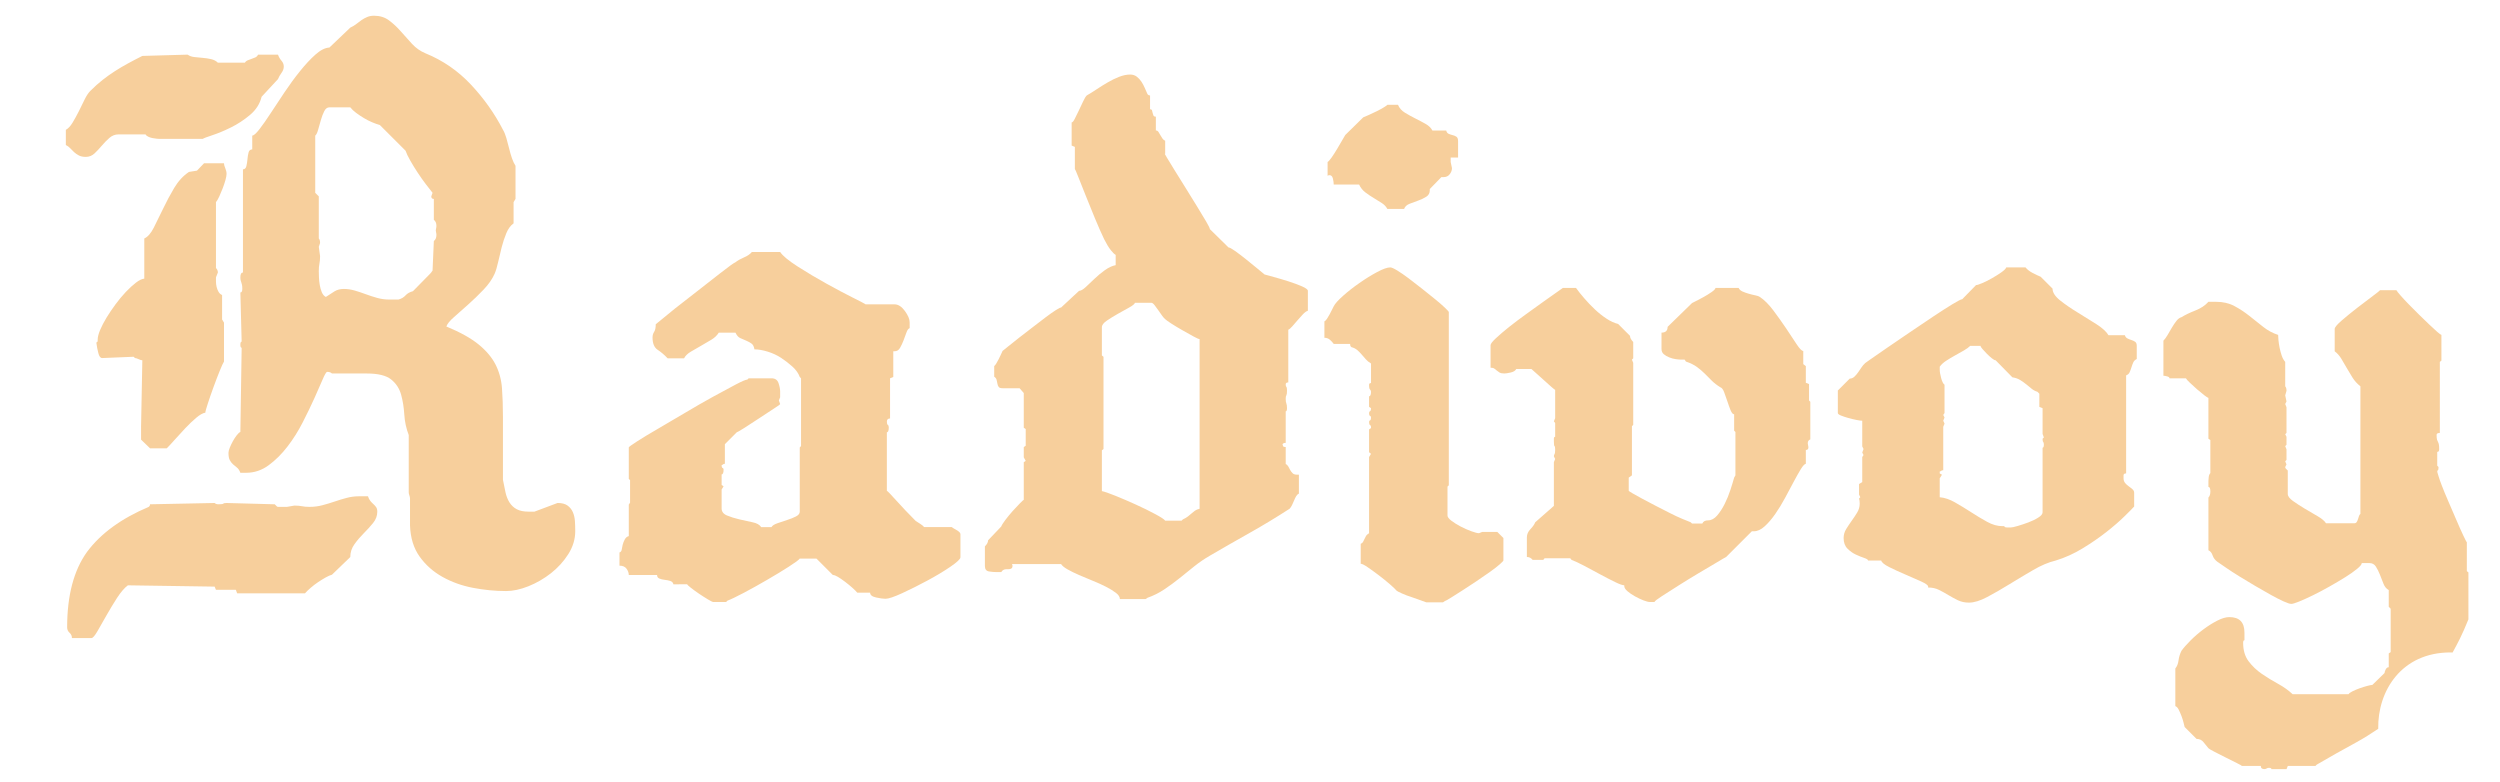 <?xml version="1.0" encoding="utf-8"?>
<!-- Generator: Adobe Illustrator 15.0.0, SVG Export Plug-In . SVG Version: 6.00 Build 0)  -->
<!DOCTYPE svg PUBLIC "-//W3C//DTD SVG 1.1//EN" "http://www.w3.org/Graphics/SVG/1.1/DTD/svg11.dtd">
<svg version="1.1" id="Layer_1" xmlns="http://www.w3.org/2000/svg" xmlns:xlink="http://www.w3.org/1999/xlink" x="0px" y="0px"
	 width="187px" height="58.5px" viewBox="0 0 187 58.5" enable-background="new 0 0 187 58.5" xml:space="preserve">
<g>
	<path fill="#F7CF9C" d="M4.924,9.712C5.1,9.616,5.27,9.437,5.43,9.172s0.316-0.549,0.469-0.853C6.051,8.015,6.196,7.722,6.331,7.44
		c0.137-0.279,0.277-0.492,0.422-0.637c0.32-0.32,0.629-0.597,0.926-0.829c0.295-0.232,0.6-0.448,0.912-0.649
		s0.637-0.393,0.975-0.577c0.336-0.184,0.697-0.372,1.082-0.565l3.389-0.096c0.129,0.096,0.293,0.156,0.494,0.18
		c0.199,0.025,0.408,0.045,0.625,0.061c0.217,0.017,0.428,0.049,0.637,0.096c0.207,0.049,0.377,0.137,0.504,0.266h2.02
		c0.049-0.08,0.121-0.141,0.217-0.181s0.193-0.075,0.289-0.108c0.096-0.031,0.188-0.068,0.277-0.107
		c0.088-0.041,0.154-0.109,0.203-0.205h1.49c0.064,0.177,0.152,0.328,0.266,0.457c0.111,0.129,0.168,0.272,0.168,0.434
		c0,0.16-0.057,0.316-0.168,0.469c-0.113,0.152-0.201,0.308-0.266,0.469l-1.225,1.321c-0.129,0.528-0.418,0.981-0.867,1.358
		s-0.926,0.689-1.43,0.938c-0.506,0.249-0.967,0.441-1.383,0.577s-0.656,0.229-0.721,0.276H11.92c-0.031,0-0.096-0.004-0.191-0.012
		c-0.098-0.008-0.205-0.023-0.324-0.048c-0.121-0.024-0.23-0.06-0.326-0.108s-0.16-0.104-0.191-0.168h-2.02
		c-0.256,0-0.484,0.088-0.686,0.264c-0.199,0.177-0.389,0.369-0.564,0.577s-0.357,0.401-0.541,0.577
		c-0.186,0.176-0.404,0.265-0.66,0.265c-0.209,0-0.383-0.036-0.518-0.108c-0.137-0.072-0.258-0.156-0.361-0.252
		c-0.104-0.097-0.201-0.193-0.289-0.289s-0.195-0.176-0.324-0.24V9.712z M5.022,46.929c0-2.389,0.496-4.271,1.49-5.65
		c1.025-1.378,2.563-2.5,4.615-3.365l0.047-0.049c0.033-0.031,0.049-0.079,0.049-0.144l4.832-0.097
		c0.064,0.064,0.16,0.097,0.289,0.097c0.209,0,0.328-0.017,0.361-0.048c0.031-0.032,0.111-0.049,0.24-0.049l3.605,0.097l0.145,0.144
		c0.031,0.033,0.064,0.049,0.096,0.049h0.674l0.553-0.096c0.225,0,0.412,0.016,0.564,0.047c0.152,0.033,0.34,0.049,0.566,0.049
		c0.336,0,0.656-0.04,0.961-0.121c0.305-0.079,0.609-0.172,0.914-0.275c0.303-0.104,0.609-0.197,0.912-0.277
		c0.305-0.08,0.609-0.119,0.914-0.119h0.674c0.047,0.144,0.107,0.26,0.18,0.349c0.072,0.087,0.148,0.168,0.229,0.239
		c0.08,0.072,0.148,0.148,0.205,0.229c0.055,0.081,0.084,0.193,0.084,0.337c0,0.305-0.105,0.586-0.313,0.842
		c-0.209,0.257-0.441,0.513-0.697,0.769c-0.258,0.258-0.49,0.529-0.697,0.818c-0.209,0.288-0.313,0.609-0.313,0.961l-1.371,1.322
		c-0.129,0.033-0.285,0.101-0.469,0.205c-0.184,0.104-0.373,0.22-0.564,0.348c-0.193,0.129-0.377,0.27-0.553,0.422
		c-0.178,0.152-0.322,0.291-0.434,0.42h-5.072l-0.096-0.264h-1.49l-0.098-0.24l-6.49-0.097c-0.256,0.192-0.525,0.505-0.807,0.937
		c-0.279,0.434-0.543,0.87-0.793,1.311c-0.248,0.441-0.473,0.834-0.672,1.179c-0.201,0.345-0.35,0.517-0.445,0.517H5.381
		c0-0.16-0.061-0.293-0.18-0.396C5.081,47.22,5.022,47.089,5.022,46.929z M10.551,31.95l0.096-5c-0.064,0-0.156-0.027-0.277-0.084
		c-0.119-0.057-0.213-0.084-0.275-0.084l-0.098-0.097l-2.355,0.097c-0.129,0-0.225-0.125-0.287-0.373
		c-0.064-0.248-0.113-0.501-0.145-0.758V25.7c0-0.096,0.031-0.145,0.096-0.145v-0.145c0-0.191,0.061-0.432,0.18-0.721
		c0.121-0.289,0.281-0.597,0.48-0.926c0.201-0.328,0.426-0.661,0.674-0.998c0.248-0.336,0.504-0.645,0.77-0.926
		c0.264-0.279,0.518-0.512,0.758-0.696s0.447-0.284,0.625-0.301v-3.005c0.256-0.112,0.492-0.381,0.709-0.806
		s0.447-0.897,0.697-1.418c0.248-0.521,0.523-1.038,0.828-1.552c0.305-0.512,0.674-0.913,1.107-1.201l0.6-0.096l0.529-0.553h1.49
		c0,0.096,0.033,0.22,0.098,0.371c0.063,0.153,0.096,0.293,0.096,0.422c0,0.111-0.029,0.268-0.084,0.469
		c-0.057,0.2-0.125,0.404-0.205,0.612s-0.164,0.409-0.252,0.602s-0.174,0.337-0.252,0.433v4.929
		c0.096,0.096,0.143,0.208,0.143,0.336l-0.143,0.36c0,0.08,0,0.186,0,0.313c0,0.129,0.016,0.262,0.047,0.397s0.08,0.261,0.145,0.372
		c0.064,0.113,0.152,0.193,0.266,0.24v1.828l0.143,0.24v2.908c-0.064,0.097-0.172,0.334-0.324,0.71s-0.309,0.785-0.469,1.226
		c-0.16,0.441-0.301,0.846-0.42,1.215c-0.121,0.368-0.182,0.592-0.182,0.673c-0.191,0.032-0.42,0.16-0.684,0.385
		c-0.266,0.224-0.533,0.48-0.807,0.769c-0.271,0.289-0.537,0.577-0.793,0.865c-0.256,0.289-0.457,0.506-0.602,0.649h-1.25
		l-0.672-0.649V31.95z M30.577,32.552c-0.191-0.496-0.305-1.014-0.336-1.551c-0.033-0.537-0.113-1.033-0.24-1.49
		c-0.129-0.457-0.377-0.833-0.746-1.13c-0.369-0.296-0.979-0.444-1.826-0.444h-2.598c-0.08-0.08-0.201-0.121-0.359-0.121
		c-0.064,0-0.178,0.189-0.338,0.565s-0.363,0.841-0.613,1.395c-0.248,0.553-0.541,1.158-0.877,1.814
		c-0.336,0.657-0.717,1.263-1.143,1.815c-0.424,0.553-0.893,1.018-1.406,1.395c-0.512,0.377-1.074,0.564-1.682,0.564h-0.434
		c-0.064-0.176-0.148-0.304-0.252-0.385c-0.105-0.08-0.205-0.164-0.301-0.252s-0.176-0.192-0.24-0.313s-0.096-0.301-0.096-0.541
		c0-0.096,0.031-0.225,0.096-0.385s0.141-0.32,0.229-0.48s0.184-0.309,0.289-0.445c0.104-0.136,0.195-0.22,0.275-0.252l0.096-6.299
		c-0.064,0-0.096-0.072-0.096-0.217c0-0.16,0.031-0.24,0.096-0.24l-0.096-3.678c0.096,0,0.145-0.088,0.145-0.265
		c0-0.128-0.008-0.229-0.023-0.301c-0.018-0.072-0.033-0.132-0.049-0.181c-0.016-0.047-0.033-0.1-0.049-0.156
		c-0.016-0.056-0.023-0.132-0.023-0.229c0-0.24,0.064-0.36,0.193-0.36v-7.718c0.127,0,0.211-0.075,0.252-0.228
		c0.039-0.152,0.068-0.325,0.084-0.517c0.016-0.192,0.043-0.365,0.084-0.518c0.039-0.152,0.133-0.229,0.275-0.229v-1.033
		c0.113,0,0.293-0.16,0.541-0.48c0.25-0.32,0.529-0.722,0.842-1.202c0.313-0.481,0.658-1.001,1.035-1.563
		c0.375-0.561,0.76-1.086,1.154-1.574c0.391-0.488,0.775-0.902,1.152-1.238s0.725-0.513,1.047-0.528l1.563-1.491
		c0.176-0.08,0.328-0.172,0.457-0.276c0.127-0.104,0.256-0.2,0.385-0.288c0.127-0.088,0.268-0.164,0.42-0.229
		s0.324-0.096,0.518-0.096c0.432,0,0.805,0.115,1.117,0.348s0.605,0.506,0.877,0.817c0.273,0.313,0.553,0.625,0.842,0.938
		c0.289,0.313,0.625,0.549,1.01,0.709c1.299,0.529,2.432,1.31,3.402,2.344c0.969,1.034,1.768,2.16,2.393,3.377
		c0.096,0.161,0.18,0.365,0.252,0.614c0.072,0.248,0.141,0.505,0.205,0.769c0.063,0.266,0.135,0.514,0.215,0.746
		s0.17,0.42,0.266,0.564v2.477l-0.145,0.24v1.587c-0.225,0.16-0.404,0.405-0.541,0.733s-0.252,0.682-0.35,1.057
		c-0.096,0.377-0.184,0.746-0.264,1.107c-0.08,0.359-0.168,0.652-0.264,0.877c-0.178,0.4-0.455,0.797-0.83,1.189
		c-0.377,0.394-0.758,0.762-1.143,1.105c-0.385,0.346-0.736,0.658-1.057,0.938c-0.322,0.28-0.514,0.517-0.578,0.71
		c1.043,0.432,1.848,0.881,2.416,1.346s0.99,0.965,1.264,1.502c0.271,0.537,0.432,1.127,0.48,1.768
		c0.047,0.641,0.072,1.354,0.072,2.14v4.712c0.063,0.336,0.127,0.649,0.191,0.938c0.064,0.289,0.164,0.541,0.301,0.758
		c0.137,0.216,0.316,0.385,0.541,0.504c0.225,0.121,0.52,0.181,0.889,0.181h0.434l1.73-0.649c0.32,0,0.568,0.064,0.746,0.193
		c0.176,0.128,0.309,0.292,0.396,0.492c0.088,0.201,0.139,0.426,0.156,0.674c0.016,0.248,0.023,0.5,0.023,0.757
		c0,0.593-0.172,1.162-0.516,1.707c-0.346,0.544-0.779,1.021-1.299,1.431c-0.521,0.408-1.082,0.732-1.684,0.974
		c-0.6,0.239-1.158,0.36-1.67,0.36c-0.818,0-1.645-0.08-2.477-0.24c-0.834-0.16-1.596-0.434-2.283-0.818
		c-0.689-0.385-1.26-0.889-1.707-1.514c-0.449-0.625-0.689-1.402-0.723-2.332v-2.02c0-0.064-0.016-0.141-0.047-0.229
		c-0.033-0.088-0.049-0.164-0.049-0.229V32.552z M25.719,21.613c0.273,0,0.545,0.04,0.818,0.12s0.549,0.172,0.83,0.276
		c0.279,0.104,0.564,0.196,0.854,0.276c0.287,0.08,0.584,0.121,0.889,0.121h0.697c0.225-0.064,0.4-0.169,0.529-0.313
		c0.129-0.144,0.313-0.248,0.553-0.313l1.275-1.298c0.063-0.064,0.104-0.112,0.119-0.145c0.016-0.031,0.039-0.064,0.072-0.096
		l0.096-2.213c0.129-0.096,0.193-0.248,0.193-0.456c0-0.063-0.01-0.128-0.025-0.192s-0.023-0.111-0.023-0.145
		c0-0.031,0.008-0.08,0.023-0.144s0.025-0.128,0.025-0.192c0-0.209-0.064-0.361-0.193-0.457v-1.563
		c-0.129,0-0.191-0.064-0.191-0.192l0.096-0.265c-0.129-0.16-0.297-0.377-0.506-0.648c-0.207-0.273-0.412-0.562-0.611-0.866
		c-0.201-0.305-0.385-0.604-0.553-0.901c-0.17-0.297-0.285-0.541-0.35-0.733l-1.924-1.923c-0.176-0.049-0.369-0.117-0.576-0.205
		c-0.209-0.088-0.414-0.191-0.613-0.313c-0.201-0.12-0.393-0.248-0.578-0.385c-0.184-0.135-0.332-0.276-0.443-0.42h-1.563
		c-0.162,0-0.289,0.096-0.385,0.289c-0.098,0.191-0.182,0.412-0.252,0.66C23.93,9.228,23.86,9.469,23.797,9.7
		c-0.064,0.232-0.137,0.381-0.217,0.445v4.279l0.266,0.265v3.149c0.063,0.064,0.096,0.177,0.096,0.336l-0.096,0.289l0.096,0.697
		c0,0.225-0.018,0.412-0.049,0.564c-0.033,0.152-0.047,0.341-0.047,0.564c0,0.113,0.002,0.266,0.012,0.457
		c0.008,0.192,0.027,0.385,0.061,0.577c0.031,0.192,0.084,0.373,0.154,0.541c0.072,0.169,0.172,0.285,0.301,0.349
		c0.24-0.16,0.457-0.301,0.65-0.42C25.215,21.673,25.448,21.613,25.719,21.613z"/>
	<path fill="#F7CF9C" d="M50.374,43.706c-0.031-0.127-0.111-0.211-0.24-0.252c-0.129-0.039-0.268-0.068-0.42-0.084
		s-0.285-0.048-0.396-0.096c-0.113-0.049-0.17-0.137-0.17-0.265h-2.115c0-0.16-0.057-0.316-0.168-0.469s-0.289-0.229-0.529-0.229
		v-0.985c0.098-0.032,0.152-0.104,0.168-0.217c0.018-0.111,0.041-0.232,0.072-0.361c0.033-0.127,0.084-0.26,0.156-0.396
		c0.072-0.136,0.174-0.22,0.301-0.252v-2.355l0.096-0.145v-1.684l-0.096-0.096v-2.355c0-0.032,0.205-0.181,0.613-0.445
		c0.408-0.264,0.926-0.577,1.551-0.938s1.307-0.762,2.043-1.202c0.738-0.44,1.436-0.841,2.092-1.202
		c0.658-0.36,1.223-0.665,1.695-0.913c0.473-0.249,0.766-0.373,0.877-0.373L56,28.297h1.705c0.273,0,0.449,0.12,0.529,0.36
		s0.121,0.449,0.121,0.625v0.434l-0.096,0.24l0.096,0.264c0,0.033-0.164,0.152-0.494,0.36c-0.328,0.208-0.689,0.444-1.08,0.71
		c-0.395,0.264-0.762,0.504-1.107,0.721c-0.344,0.217-0.533,0.324-0.564,0.324l-0.889,0.891v1.466c-0.064,0-0.113,0.017-0.145,0.048
		c-0.033,0.033-0.064,0.049-0.098,0.049c0,0.128,0.025,0.2,0.072,0.216c0.049,0.017,0.074,0.057,0.074,0.12
		c0,0.24-0.049,0.36-0.146,0.36v0.794l0.146,0.096l-0.146,0.24v1.419c0,0.24,0.137,0.417,0.41,0.528
		c0.271,0.113,0.58,0.209,0.926,0.289c0.344,0.08,0.672,0.152,0.984,0.217c0.313,0.063,0.525,0.184,0.637,0.36h0.77
		c0.064-0.112,0.213-0.208,0.445-0.288s0.473-0.16,0.721-0.241c0.25-0.079,0.469-0.168,0.662-0.265
		c0.191-0.096,0.289-0.217,0.289-0.36v-4.808l0.096-0.097v-5.072L59.823,28.2c-0.098-0.272-0.277-0.529-0.541-0.77
		c-0.266-0.24-0.549-0.46-0.854-0.661c-0.305-0.2-0.641-0.356-1.01-0.468c-0.369-0.113-0.697-0.169-0.986-0.169
		c-0.031-0.208-0.104-0.353-0.217-0.433c-0.111-0.08-0.244-0.152-0.396-0.217c-0.152-0.063-0.301-0.128-0.445-0.192
		c-0.143-0.063-0.264-0.2-0.359-0.408h-1.25c-0.129,0.208-0.313,0.384-0.553,0.528s-0.494,0.293-0.758,0.445
		s-0.521,0.301-0.77,0.445c-0.248,0.144-0.42,0.313-0.516,0.504h-1.227c-0.24-0.256-0.49-0.469-0.746-0.637
		s-0.385-0.477-0.385-0.926c0-0.16,0.041-0.301,0.121-0.421s0.119-0.308,0.119-0.565c0.979-0.816,1.9-1.554,2.766-2.211
		c0.721-0.561,1.398-1.09,2.031-1.587c0.633-0.496,1.021-0.777,1.166-0.841c0.16-0.129,0.373-0.248,0.637-0.361
		c0.264-0.111,0.461-0.248,0.59-0.408h2.115c0.191,0.289,0.633,0.652,1.322,1.094c0.688,0.44,1.402,0.865,2.139,1.273
		c0.738,0.409,1.402,0.762,1.996,1.059s0.904,0.461,0.938,0.492h2.164c0.271,0,0.529,0.165,0.77,0.493
		c0.24,0.329,0.359,0.613,0.359,0.854v0.433c-0.096,0.032-0.176,0.141-0.24,0.325s-0.137,0.38-0.217,0.589s-0.168,0.396-0.264,0.564
		s-0.232,0.252-0.408,0.252h-0.096V28.2l-0.242,0.097v3.005c-0.16,0-0.238,0.08-0.238,0.24c0,0.129,0.023,0.209,0.07,0.24
		c0.049,0.033,0.072,0.097,0.072,0.192c0,0.241-0.047,0.36-0.143,0.36v4.376c0.063,0.032,0.307,0.285,0.732,0.758
		c0.424,0.472,0.9,0.974,1.43,1.503c0.096,0.063,0.209,0.135,0.338,0.215c0.127,0.081,0.223,0.161,0.287,0.241h2.068
		c0.031,0.032,0.148,0.104,0.348,0.216c0.201,0.113,0.301,0.217,0.301,0.313v1.731c0,0.128-0.252,0.364-0.756,0.71
		c-0.506,0.344-1.08,0.688-1.721,1.033s-1.266,0.657-1.875,0.938c-0.609,0.279-1.025,0.421-1.25,0.421
		c-0.176,0-0.412-0.032-0.709-0.097s-0.445-0.185-0.445-0.36h-0.961c-0.08-0.097-0.201-0.216-0.361-0.36s-0.34-0.293-0.541-0.445
		c-0.199-0.152-0.381-0.276-0.541-0.373c-0.16-0.096-0.287-0.144-0.385-0.144l-1.225-1.227h-1.25
		c-0.064,0.097-0.342,0.301-0.83,0.614c-0.488,0.312-1.029,0.641-1.623,0.984c-0.592,0.346-1.17,0.666-1.73,0.963
		c-0.563,0.296-0.971,0.492-1.227,0.588l-0.096,0.097h-0.986c-0.031,0-0.156-0.064-0.373-0.192c-0.215-0.129-0.436-0.269-0.66-0.421
		c-0.225-0.153-0.43-0.3-0.613-0.444s-0.277-0.232-0.277-0.266H50.374z"/>
	<path fill="#F7CF9C" d="M75.69,42.192c0.031,0.032,0.047,0.08,0.047,0.145c0,0.16-0.104,0.24-0.313,0.24H75.28
		c-0.176,0-0.305,0.072-0.385,0.216h-0.336c-0.176,0-0.369-0.015-0.576-0.048c-0.209-0.031-0.313-0.168-0.313-0.408V40.87
		c0.16-0.16,0.24-0.313,0.24-0.457l0.984-1.033c0.033-0.097,0.133-0.256,0.301-0.481c0.168-0.224,0.354-0.448,0.553-0.673
		c0.201-0.225,0.385-0.421,0.553-0.589c0.17-0.168,0.262-0.253,0.277-0.253v-2.813l0.145-0.096l-0.145-0.265v-0.77l0.145-0.097
		v-1.25l-0.145-0.096v-2.597l-0.313-0.36h-1.273c-0.145,0-0.24-0.031-0.289-0.096s-0.08-0.145-0.096-0.241
		c-0.018-0.097-0.037-0.192-0.061-0.288s-0.084-0.176-0.18-0.24v-0.793c0.047-0.033,0.1-0.097,0.156-0.193
		c0.055-0.096,0.115-0.204,0.18-0.324c0.064-0.121,0.119-0.236,0.168-0.349s0.088-0.2,0.121-0.265
		c0.064-0.049,0.211-0.168,0.445-0.36c0.23-0.192,0.504-0.409,0.816-0.649s0.645-0.496,0.998-0.77
		c0.352-0.271,0.676-0.52,0.973-0.745c0.297-0.224,0.553-0.404,0.77-0.541c0.217-0.136,0.34-0.196,0.373-0.18l1.346-1.251
		c0.129,0,0.293-0.092,0.492-0.275c0.201-0.186,0.422-0.394,0.662-0.626c0.24-0.231,0.5-0.448,0.781-0.649
		c0.281-0.199,0.549-0.324,0.805-0.372v-0.769c-0.096-0.049-0.219-0.169-0.371-0.361s-0.316-0.465-0.494-0.817
		c-0.207-0.433-0.436-0.95-0.684-1.551c-0.25-0.601-0.482-1.174-0.699-1.72c-0.215-0.544-0.4-1.009-0.553-1.393
		c-0.152-0.385-0.236-0.578-0.252-0.578v-1.658l-0.24-0.097V9.159c0.064,0,0.141-0.088,0.229-0.264s0.189-0.381,0.301-0.613
		s0.221-0.461,0.324-0.686c0.105-0.225,0.195-0.376,0.277-0.457c0.223-0.127,0.469-0.279,0.732-0.456
		c0.266-0.177,0.541-0.349,0.83-0.517c0.287-0.168,0.576-0.309,0.865-0.422c0.289-0.111,0.561-0.168,0.816-0.168
		c0.193,0,0.357,0.053,0.494,0.156c0.135,0.105,0.252,0.229,0.348,0.373s0.18,0.301,0.252,0.469s0.141,0.324,0.205,0.469
		l0.049,0.049c0.031,0.031,0.08,0.047,0.143,0.047v1.034c0.082,0,0.129,0.028,0.146,0.084c0.016,0.058,0.031,0.12,0.047,0.192
		s0.037,0.137,0.061,0.192c0.023,0.057,0.084,0.085,0.18,0.085v1.033c0.08,0,0.145,0.036,0.193,0.108
		c0.047,0.072,0.096,0.152,0.143,0.24c0.049,0.089,0.102,0.173,0.156,0.253c0.057,0.08,0.125,0.137,0.205,0.168v0.985
		c-0.064-0.063-0.023,0.024,0.121,0.265c0.143,0.24,0.34,0.561,0.588,0.962c0.248,0.4,0.525,0.845,0.83,1.334
		s0.588,0.95,0.854,1.382c0.264,0.434,0.488,0.807,0.674,1.118c0.184,0.313,0.275,0.501,0.275,0.565l1.395,1.37
		c0.08,0,0.244,0.089,0.492,0.265c0.248,0.177,0.518,0.381,0.807,0.613c0.287,0.232,0.564,0.456,0.828,0.673
		c0.266,0.216,0.453,0.372,0.566,0.469c0.111,0.032,0.344,0.097,0.695,0.192c0.354,0.096,0.719,0.204,1.096,0.324
		c0.375,0.121,0.712,0.245,1.009,0.373c0.295,0.129,0.443,0.24,0.443,0.336v1.49c-0.111,0.033-0.236,0.121-0.371,0.266
		c-0.137,0.145-0.273,0.297-0.41,0.457s-0.264,0.309-0.385,0.444c-0.119,0.136-0.22,0.221-0.298,0.252v3.942
		c-0.129,0-0.193,0.049-0.193,0.145c0,0.097,0.016,0.16,0.049,0.193c0.031,0.031,0.047,0.119,0.047,0.264
		c0,0.112-0.004,0.192-0.012,0.24c-0.008,0.049-0.02,0.089-0.035,0.121c-0.018,0.031-0.029,0.063-0.037,0.096
		s-0.012,0.088-0.012,0.168c0,0.16,0.016,0.276,0.049,0.35c0.031,0.071,0.047,0.188,0.047,0.348s-0.031,0.24-0.096,0.24v2.356
		c-0.096,0-0.16,0.017-0.191,0.048l-0.049,0.049l0.049,0.168c0.031,0.031,0.096,0.048,0.191,0.048v1.274
		c0.08,0.032,0.145,0.092,0.193,0.18c0.047,0.089,0.096,0.178,0.142,0.266c0.049,0.088,0.109,0.168,0.182,0.239
		c0.07,0.072,0.18,0.108,0.324,0.108h0.145v1.418c-0.08,0.033-0.148,0.098-0.205,0.193s-0.107,0.203-0.156,0.324
		c-0.049,0.12-0.1,0.236-0.156,0.348c-0.057,0.113-0.117,0.201-0.179,0.266c-0.963,0.625-1.955,1.226-2.982,1.803
		c-1.025,0.577-2.02,1.146-2.98,1.707c-0.416,0.24-0.809,0.51-1.178,0.806s-0.738,0.593-1.105,0.889
		c-0.369,0.297-0.746,0.573-1.131,0.829c-0.385,0.258-0.801,0.466-1.25,0.625l-0.145,0.098h-1.922c0-0.161-0.102-0.317-0.301-0.469
		c-0.201-0.153-0.449-0.306-0.746-0.457c-0.297-0.152-0.625-0.301-0.986-0.445c-0.359-0.145-0.705-0.289-1.033-0.433
		s-0.613-0.284-0.854-0.421c-0.24-0.136-0.4-0.268-0.48-0.396H75.69z M83.43,37.083c0.496,0.201,1.01,0.422,1.539,0.662
		s1.01,0.477,1.441,0.709c0.434,0.232,0.682,0.396,0.746,0.492h1.227l0.096-0.096c0.145-0.064,0.268-0.137,0.373-0.217
		c0.104-0.08,0.195-0.156,0.277-0.229c0.078-0.072,0.162-0.139,0.252-0.203c0.088-0.064,0.203-0.112,0.348-0.145V25.364
		c-0.064,0-0.221-0.068-0.469-0.205s-0.521-0.288-0.816-0.457c-0.297-0.168-0.57-0.332-0.818-0.492s-0.404-0.273-0.469-0.337
		c-0.047-0.032-0.121-0.112-0.217-0.241c-0.096-0.127-0.191-0.264-0.287-0.408c-0.098-0.145-0.193-0.275-0.289-0.396
		c-0.096-0.12-0.176-0.18-0.24-0.18h-1.227c-0.031,0.096-0.18,0.215-0.445,0.36c-0.264,0.144-0.545,0.3-0.842,0.469
		c-0.295,0.168-0.568,0.336-0.816,0.505c-0.248,0.168-0.373,0.333-0.373,0.492v2.115l0.121,0.097v6.9l-0.121,0.097v3.053
		C82.596,36.767,82.934,36.884,83.43,37.083z"/>
	<path fill="#F7CF9C" d="M101.781,40.678c0.08-0.032,0.135-0.076,0.168-0.132c0.031-0.057,0.063-0.121,0.096-0.193
		c0.031-0.072,0.072-0.151,0.121-0.24c0.047-0.088,0.127-0.164,0.24-0.229v-5.697l0.145-0.24l-0.145-0.12v-1.708l0.145-0.096v-0.096
		c0-0.064-0.025-0.107-0.072-0.133c-0.049-0.023-0.072-0.1-0.072-0.229c0-0.063,0.023-0.104,0.072-0.119
		c0.047-0.016,0.072-0.088,0.072-0.217c0-0.063-0.025-0.104-0.072-0.121c-0.049-0.015-0.072-0.087-0.072-0.215
		c0-0.064,0.023-0.108,0.072-0.133c0.047-0.023,0.072-0.1,0.072-0.229l-0.145-0.096v-0.794c0.096,0,0.145-0.112,0.145-0.336
		c0-0.063-0.025-0.12-0.072-0.169c-0.049-0.048-0.072-0.136-0.072-0.264v-0.097c0-0.08,0.047-0.12,0.145-0.12V27.19
		c-0.16-0.096-0.293-0.204-0.396-0.324c-0.105-0.121-0.209-0.24-0.314-0.361c-0.104-0.119-0.211-0.229-0.324-0.324
		c-0.111-0.096-0.256-0.168-0.432-0.216l-0.049-0.048c-0.031-0.033-0.049-0.097-0.049-0.193h-1.225
		c-0.08-0.111-0.178-0.216-0.289-0.313c-0.111-0.096-0.248-0.145-0.408-0.145v-1.225c0.063-0.033,0.127-0.097,0.191-0.193
		c0.064-0.096,0.129-0.204,0.193-0.324c0.063-0.12,0.123-0.236,0.18-0.349s0.1-0.2,0.133-0.265c0.096-0.192,0.328-0.453,0.697-0.781
		s0.777-0.648,1.227-0.961c0.447-0.313,0.889-0.586,1.322-0.818c0.432-0.232,0.76-0.348,0.984-0.348
		c0.096,0,0.268,0.076,0.518,0.228c0.248,0.152,0.533,0.349,0.854,0.589s0.656,0.502,1.01,0.781
		c0.352,0.281,0.676,0.541,0.973,0.781c0.297,0.241,0.541,0.454,0.734,0.638c0.191,0.185,0.289,0.292,0.289,0.324v12.958
		l-0.098,0.097v2.163c0,0.113,0.1,0.245,0.301,0.397s0.434,0.296,0.697,0.433s0.529,0.252,0.793,0.349
		c0.266,0.096,0.453,0.144,0.564,0.144l0.242-0.096h1.129l0.457,0.457v1.658c0.016,0.033-0.072,0.133-0.266,0.301
		c-0.191,0.169-0.439,0.361-0.744,0.577s-0.641,0.449-1.01,0.697c-0.369,0.249-0.717,0.478-1.045,0.685
		c-0.33,0.209-0.613,0.389-0.854,0.541c-0.242,0.152-0.395,0.236-0.457,0.253l-0.145,0.097h-1.25l-1.082-0.385
		c-0.256-0.08-0.502-0.173-0.734-0.277c-0.232-0.104-0.363-0.172-0.396-0.204c-0.08-0.097-0.248-0.256-0.504-0.481
		c-0.258-0.224-0.533-0.447-0.83-0.672s-0.572-0.425-0.83-0.602c-0.256-0.176-0.432-0.265-0.527-0.265V40.678z M99.762,13.8
		c0-0.129-0.021-0.277-0.061-0.445c-0.041-0.168-0.125-0.252-0.252-0.252c-0.064,0-0.113,0.016-0.145,0.048v-1.034
		c0.064-0.031,0.164-0.144,0.301-0.336c0.135-0.192,0.283-0.424,0.445-0.697l0.576-0.986l1.346-1.322
		c0.08-0.031,0.221-0.092,0.422-0.18c0.199-0.088,0.404-0.184,0.613-0.289c0.207-0.104,0.387-0.203,0.541-0.3
		c0.15-0.097,0.227-0.152,0.227-0.168h0.795c0.096,0.24,0.268,0.437,0.516,0.589s0.51,0.297,0.781,0.433
		c0.273,0.136,0.529,0.272,0.77,0.408c0.24,0.137,0.408,0.301,0.506,0.493h1.033c0.031,0.129,0.096,0.213,0.193,0.252
		c0.096,0.041,0.195,0.072,0.299,0.097c0.105,0.024,0.197,0.064,0.277,0.12c0.08,0.057,0.119,0.164,0.119,0.324v1.227h-0.553v0.336
		l0.096,0.457c0,0.16-0.055,0.313-0.168,0.457c-0.111,0.145-0.264,0.217-0.455,0.217h-0.17l-0.865,0.889v0.097
		c0,0.208-0.088,0.369-0.264,0.481c-0.178,0.111-0.377,0.208-0.602,0.287c-0.225,0.082-0.441,0.161-0.648,0.241
		c-0.209,0.081-0.346,0.208-0.408,0.385h-1.252c-0.096-0.177-0.236-0.325-0.42-0.444c-0.186-0.121-0.385-0.244-0.602-0.373
		c-0.215-0.129-0.424-0.269-0.625-0.421s-0.355-0.349-0.469-0.589H99.762z"/>
	<path fill="#F7CF9C" d="M120.811,43.538c-0.33-0.159-0.695-0.348-1.096-0.564s-0.797-0.428-1.189-0.637s-0.717-0.361-0.973-0.457
		l-0.098-0.121h-1.922l-0.096,0.121h-0.795c-0.111-0.145-0.256-0.217-0.432-0.217v-1.467c0-0.224,0.088-0.428,0.264-0.612
		s0.297-0.356,0.361-0.517l1.395-1.227v-3.27l0.096-0.24l-0.096-0.192c0-0.063,0.016-0.12,0.047-0.169
		c0.033-0.048,0.049-0.151,0.049-0.313c0-0.176-0.016-0.271-0.049-0.288c-0.031-0.016-0.047-0.136-0.047-0.36v-0.192
		c0-0.097,0.031-0.144,0.096-0.144v-1.034l-0.096-0.12l0.096-0.24v-2.117c-0.016,0-0.113-0.075-0.289-0.228
		s-0.369-0.325-0.576-0.517c-0.209-0.193-0.406-0.369-0.59-0.529s-0.293-0.256-0.324-0.289h-1.131
		c-0.063,0.129-0.203,0.217-0.42,0.266c-0.217,0.048-0.373,0.072-0.469,0.072c-0.16,0-0.281-0.024-0.361-0.072
		c-0.08-0.049-0.146-0.096-0.203-0.145s-0.117-0.097-0.182-0.145c-0.063-0.048-0.158-0.072-0.287-0.072V25.82
		c0-0.097,0.131-0.269,0.396-0.517c0.264-0.248,0.592-0.529,0.984-0.842c0.395-0.313,0.818-0.633,1.275-0.961
		c0.457-0.329,0.885-0.639,1.287-0.926c0.398-0.289,0.74-0.529,1.021-0.722c0.279-0.192,0.428-0.296,0.443-0.313h0.986
		c0.16,0.225,0.363,0.481,0.613,0.769c0.248,0.289,0.512,0.565,0.793,0.83c0.279,0.265,0.572,0.497,0.877,0.697
		c0.305,0.201,0.594,0.332,0.865,0.396l0.891,0.89c0,0.144,0.08,0.297,0.24,0.457v1.226l-0.096,0.097l0.096,0.24v4.64l-0.096,0.097
		v3.679l-0.24,0.168v0.985c0,0.017,0.096,0.08,0.287,0.192c0.193,0.112,0.438,0.248,0.734,0.408s0.625,0.334,0.984,0.518
		c0.361,0.184,0.713,0.365,1.059,0.541c0.344,0.176,0.66,0.324,0.949,0.444s0.498,0.204,0.625,0.253l0.096,0.096h0.77
		c0.064-0.16,0.209-0.24,0.434-0.24c0.24,0,0.465-0.121,0.674-0.361c0.207-0.24,0.396-0.528,0.564-0.865
		c0.168-0.336,0.313-0.688,0.432-1.057c0.121-0.369,0.213-0.674,0.277-0.914l0.096-0.168v-3.246l-0.096-0.096v-1.227
		c-0.096,0-0.184-0.1-0.266-0.301c-0.08-0.199-0.16-0.42-0.238-0.661c-0.082-0.24-0.162-0.469-0.242-0.685
		c-0.08-0.217-0.176-0.341-0.287-0.373c-0.258-0.16-0.475-0.328-0.65-0.505s-0.348-0.349-0.516-0.517s-0.361-0.332-0.578-0.493
		c-0.215-0.159-0.492-0.296-0.83-0.409l-0.096-0.144h-0.24c-0.111,0-0.252-0.013-0.42-0.036s-0.334-0.068-0.492-0.133
		c-0.162-0.063-0.297-0.145-0.41-0.24c-0.111-0.096-0.168-0.225-0.168-0.385v-1.226c0.305,0,0.457-0.145,0.457-0.433l1.826-1.779
		c0.354-0.176,0.639-0.324,0.854-0.445c0.217-0.119,0.418-0.244,0.602-0.372c0.186-0.128,0.285-0.231,0.301-0.313h1.73
		c0.049,0.112,0.145,0.2,0.289,0.265s0.301,0.12,0.469,0.168c0.168,0.049,0.332,0.088,0.492,0.12s0.273,0.072,0.338,0.12
		c0.336,0.225,0.672,0.561,1.01,1.01c0.336,0.449,0.652,0.895,0.949,1.334c0.297,0.441,0.557,0.834,0.781,1.178
		c0.225,0.346,0.393,0.518,0.506,0.518v0.985l0.191,0.146v1.249l0.24,0.097v1.227l0.096,0.096v2.813
		c-0.129,0.049-0.191,0.145-0.191,0.289c0,0.048,0.008,0.1,0.023,0.156c0.016,0.056,0.023,0.107,0.023,0.156
		c0,0.129-0.063,0.191-0.191,0.191v1.034c-0.096,0.017-0.221,0.148-0.373,0.397c-0.152,0.248-0.328,0.561-0.529,0.938
		c-0.199,0.377-0.416,0.781-0.648,1.213c-0.232,0.434-0.477,0.834-0.734,1.203c-0.256,0.368-0.52,0.677-0.793,0.925
		c-0.271,0.249-0.545,0.373-0.816,0.373h-0.145l-1.924,1.923c-0.016,0-0.305,0.168-0.865,0.505c-0.305,0.177-0.705,0.413-1.201,0.71
		c-0.498,0.296-0.986,0.597-1.467,0.901c-0.48,0.304-0.902,0.573-1.262,0.806c-0.361,0.232-0.549,0.38-0.566,0.444h-0.336
		c-0.113,0-0.273-0.04-0.48-0.12c-0.209-0.08-0.422-0.181-0.637-0.301c-0.217-0.12-0.406-0.248-0.566-0.385
		c-0.16-0.136-0.24-0.268-0.24-0.396v-0.048C121.367,43.779,121.139,43.699,120.811,43.538z"/>
	<path fill="#F7CF9C" d="M144.227,43.876c0-0.097-0.178-0.225-0.529-0.385c-0.354-0.16-0.746-0.333-1.178-0.518
		c-0.434-0.184-0.834-0.368-1.203-0.553s-0.568-0.349-0.602-0.492h-0.984c0-0.064-0.096-0.129-0.289-0.193
		c-0.191-0.064-0.4-0.148-0.625-0.252c-0.225-0.104-0.434-0.253-0.625-0.445c-0.193-0.192-0.289-0.457-0.289-0.793
		c0-0.24,0.064-0.465,0.193-0.674c0.127-0.207,0.264-0.412,0.408-0.612s0.281-0.405,0.408-0.613
		c0.129-0.208,0.193-0.433,0.193-0.673c0-0.16-0.018-0.289-0.049-0.385l0.096-0.096l-0.096-0.193v-0.793l0.24-0.145v-1.875
		l0.096-0.145l-0.096-0.191l0.096-0.265l-0.096-0.192V31.47c-0.096,0-0.244-0.02-0.445-0.061c-0.199-0.039-0.4-0.088-0.6-0.144
		c-0.201-0.056-0.381-0.116-0.541-0.181c-0.16-0.063-0.24-0.127-0.24-0.191V29.21l0.889-0.889c0.129,0,0.244-0.049,0.35-0.145
		c0.104-0.097,0.199-0.209,0.287-0.337c0.09-0.128,0.174-0.253,0.254-0.372c0.08-0.121,0.16-0.213,0.24-0.277
		c-0.064,0.033,0.063-0.064,0.385-0.288c0.32-0.225,0.736-0.513,1.25-0.866c0.512-0.352,1.082-0.74,1.707-1.165
		s1.213-0.821,1.766-1.19s1.035-0.677,1.443-0.926c0.408-0.248,0.652-0.373,0.732-0.373l1.035-1.058c0.08,0,0.232-0.048,0.457-0.144
		c0.223-0.096,0.463-0.217,0.721-0.361c0.256-0.145,0.492-0.291,0.709-0.444c0.217-0.151,0.34-0.276,0.373-0.372h1.441
		c0.129,0.16,0.309,0.3,0.541,0.42c0.232,0.121,0.43,0.213,0.59,0.277l0.889,0.889c0,0.289,0.193,0.586,0.578,0.891
		c0.383,0.304,0.82,0.604,1.309,0.9c0.49,0.297,0.959,0.59,1.408,0.877c0.447,0.289,0.744,0.563,0.889,0.818h1.227
		c0.031,0.112,0.096,0.191,0.191,0.24s0.197,0.088,0.301,0.12s0.197,0.076,0.277,0.132c0.08,0.057,0.119,0.156,0.119,0.301v0.986
		c-0.129,0.063-0.217,0.152-0.264,0.264c-0.049,0.113-0.094,0.232-0.133,0.361c-0.039,0.128-0.084,0.248-0.133,0.36
		c-0.047,0.112-0.137,0.192-0.264,0.24v7.333c-0.129,0-0.193,0.047-0.193,0.145v0.216c0,0.144,0.041,0.265,0.121,0.36
		s0.172,0.18,0.277,0.252c0.104,0.072,0.195,0.145,0.275,0.217s0.121,0.156,0.121,0.252v1.034c-0.113,0.129-0.354,0.373-0.723,0.733
		c-0.367,0.361-0.816,0.75-1.346,1.166c-0.529,0.417-1.121,0.826-1.779,1.227c-0.656,0.4-1.33,0.705-2.02,0.914
		c-0.527,0.127-1.09,0.363-1.682,0.709c-0.594,0.344-1.184,0.697-1.768,1.057c-0.586,0.361-1.143,0.682-1.672,0.962
		c-0.527,0.28-0.984,0.421-1.369,0.421c-0.305,0-0.582-0.061-0.83-0.18c-0.248-0.121-0.484-0.25-0.709-0.385
		c-0.225-0.137-0.457-0.266-0.697-0.385c-0.24-0.121-0.514-0.181-0.816-0.181V43.876z M150.115,39.452h0.313
		c0.08,0,0.244-0.036,0.494-0.109c0.248-0.072,0.512-0.16,0.793-0.264c0.279-0.104,0.529-0.225,0.744-0.361
		c0.217-0.135,0.326-0.268,0.326-0.396v-4.832c0.063,0,0.096-0.08,0.096-0.24c0-0.096-0.018-0.16-0.049-0.192
		s-0.047-0.112-0.047-0.24l0.096-0.097l-0.096-0.264v-1.924l-0.242-0.096V29.45l-0.143-0.144c-0.16-0.048-0.305-0.124-0.434-0.229
		c-0.129-0.104-0.26-0.212-0.396-0.324c-0.137-0.111-0.289-0.22-0.457-0.324c-0.168-0.104-0.365-0.172-0.588-0.205l-1.25-1.273
		c-0.064,0-0.158-0.048-0.277-0.145c-0.121-0.096-0.244-0.208-0.373-0.336c-0.129-0.129-0.24-0.248-0.336-0.361
		c-0.096-0.111-0.145-0.191-0.145-0.24h-0.77c-0.111,0.112-0.273,0.229-0.48,0.349c-0.209,0.12-0.43,0.245-0.662,0.372
		c-0.232,0.129-0.453,0.262-0.66,0.397c-0.209,0.136-0.369,0.284-0.48,0.444v0.217c0,0.16,0.035,0.373,0.107,0.637
		c0.072,0.265,0.156,0.43,0.252,0.493v2.116l-0.096,0.144l0.096,0.192l-0.096,0.24l0.096,0.217l-0.096,0.24v3.246
		c-0.064,0-0.117,0.016-0.156,0.047c-0.039,0.033-0.076,0.049-0.107,0.049v0.145l0.168,0.096l-0.168,0.265v1.419
		c0.367,0.031,0.748,0.16,1.141,0.385c0.395,0.224,0.795,0.469,1.203,0.732c0.408,0.265,0.809,0.505,1.201,0.722
		c0.393,0.216,0.773,0.324,1.143,0.324h0.145C149.924,39.419,149.988,39.452,150.115,39.452z"/>
	<path fill="#F7CF9C" d="M183.291,48.802c0.055,0,0.105,0.007,0.158,0.008c0.025-0.043,0.045-0.078,0.072-0.126
		c0.135-0.241,0.297-0.546,0.48-0.913c0.184-0.369,0.396-0.85,0.637-1.443v-3.51l-0.119-0.096v-2.164
		c-0.018,0-0.102-0.16-0.254-0.48s-0.324-0.705-0.516-1.154c-0.193-0.448-0.395-0.914-0.602-1.395
		c-0.209-0.48-0.377-0.889-0.506-1.227c-0.111-0.287-0.191-0.517-0.24-0.685c-0.047-0.169-0.08-0.276-0.096-0.325
		c0-0.063,0.016-0.104,0.049-0.119c0.031-0.016,0.047-0.097,0.047-0.241l-0.096-0.097v-1.033c0.096,0,0.145-0.063,0.145-0.191
		c0-0.177-0.008-0.301-0.025-0.373c-0.016-0.072-0.035-0.129-0.059-0.169c-0.025-0.04-0.049-0.097-0.072-0.168
		c-0.023-0.072-0.037-0.196-0.037-0.372c0-0.097,0.082-0.145,0.242-0.145V27.07l0.119-0.097v-1.923
		c-0.031,0-0.131-0.071-0.301-0.216c-0.168-0.145-0.371-0.333-0.613-0.565c-0.24-0.231-0.496-0.481-0.77-0.745
		c-0.271-0.265-0.527-0.521-0.768-0.77c-0.242-0.248-0.445-0.469-0.613-0.661c-0.17-0.192-0.27-0.32-0.301-0.385h-1.227
		c-0.016,0.032-0.197,0.177-0.541,0.433c-0.346,0.257-0.729,0.549-1.154,0.878c-0.424,0.329-0.809,0.642-1.152,0.938
		c-0.346,0.296-0.527,0.509-0.543,0.638v1.682c0.193,0.145,0.357,0.33,0.494,0.554c0.137,0.225,0.271,0.457,0.408,0.697
		c0.137,0.241,0.281,0.48,0.434,0.722c0.152,0.24,0.348,0.456,0.588,0.648v9.545c-0.047,0.032-0.084,0.084-0.107,0.156
		c-0.025,0.072-0.049,0.148-0.072,0.228c-0.023,0.081-0.057,0.153-0.096,0.217c-0.041,0.063-0.102,0.097-0.182,0.097h-2.115
		c-0.111-0.177-0.328-0.357-0.648-0.541s-0.641-0.373-0.963-0.565c-0.32-0.192-0.609-0.381-0.865-0.564
		c-0.256-0.185-0.385-0.357-0.385-0.518v-1.755l-0.143-0.145c-0.033-0.031-0.049-0.072-0.049-0.12l0.096-0.192l-0.096-0.24
		l0.096-0.096V33.61l-0.096-0.241l0.096-0.097v-0.6l-0.096-0.193l0.096-0.096V30.46l-0.096-0.24l0.096-0.192l-0.096-0.456
		l0.096-0.337c0-0.161-0.031-0.272-0.096-0.337V27.07c-0.113-0.128-0.201-0.288-0.266-0.481c-0.063-0.191-0.115-0.388-0.156-0.588
		c-0.039-0.201-0.066-0.389-0.084-0.565c-0.016-0.177-0.023-0.304-0.023-0.385c-0.4-0.128-0.773-0.328-1.117-0.601
		c-0.346-0.272-0.693-0.549-1.047-0.83c-0.352-0.279-0.725-0.524-1.117-0.732c-0.393-0.209-0.846-0.313-1.359-0.313h-0.576
		c-0.24,0.272-0.564,0.488-0.973,0.648c-0.41,0.16-0.758,0.328-1.047,0.505c-0.129,0.032-0.252,0.124-0.373,0.276
		c-0.119,0.152-0.236,0.324-0.348,0.518c-0.113,0.191-0.221,0.377-0.324,0.553c-0.105,0.176-0.205,0.313-0.301,0.408v2.621
		c0.063,0,0.156,0.016,0.275,0.048c0.121,0.032,0.182,0.081,0.182,0.145h1.227c0.031,0.063,0.131,0.177,0.299,0.336
		c0.17,0.161,0.35,0.325,0.541,0.493c0.193,0.168,0.373,0.316,0.541,0.445c0.168,0.128,0.27,0.191,0.301,0.191v3.054l0.145,0.097
		v2.476c-0.064,0.064-0.105,0.16-0.121,0.288c-0.016,0.129-0.023,0.225-0.023,0.289v0.457c0.096,0,0.145,0.111,0.145,0.336
		c0,0.209-0.049,0.361-0.145,0.457v3.943c0.145,0.063,0.248,0.191,0.313,0.385c0.064,0.191,0.184,0.352,0.361,0.48
		c0.145,0.096,0.359,0.244,0.648,0.444s0.621,0.417,0.998,0.649c0.375,0.232,0.77,0.469,1.178,0.709s0.793,0.461,1.154,0.661
		c0.359,0.2,0.68,0.364,0.961,0.493c0.281,0.128,0.477,0.191,0.59,0.191c0.096,0,0.291-0.06,0.588-0.18s0.641-0.277,1.035-0.469
		c0.393-0.192,0.801-0.408,1.225-0.648c0.426-0.241,0.818-0.473,1.18-0.698c0.359-0.224,0.656-0.433,0.889-0.625
		s0.35-0.337,0.35-0.433h0.576c0.207,0,0.369,0.088,0.48,0.265s0.213,0.376,0.301,0.601s0.176,0.449,0.264,0.674
		s0.221,0.385,0.396,0.48v1.25l0.145,0.145v3.246l-0.145,0.096v1.033c-0.096,0-0.172,0.057-0.229,0.168
		c-0.055,0.113-0.084,0.201-0.084,0.266l-0.912,0.889c-0.064,0-0.189,0.024-0.373,0.072c-0.184,0.049-0.377,0.108-0.578,0.18
		c-0.199,0.073-0.381,0.148-0.541,0.229c-0.16,0.079-0.256,0.151-0.287,0.216h-4.184c-0.305-0.288-0.67-0.549-1.094-0.781
		c-0.426-0.232-0.83-0.48-1.215-0.745s-0.713-0.577-0.984-0.938c-0.273-0.36-0.41-0.821-0.41-1.383c0-0.128,0.033-0.192,0.098-0.192
		v-0.576c0-0.77-0.377-1.154-1.131-1.154c-0.256,0-0.557,0.088-0.902,0.265c-0.344,0.177-0.689,0.392-1.033,0.649
		c-0.344,0.256-0.664,0.531-0.961,0.829c-0.297,0.296-0.525,0.557-0.686,0.781c-0.111,0.225-0.184,0.46-0.217,0.709
		c-0.031,0.249-0.111,0.452-0.24,0.612v2.813c0.096,0.032,0.18,0.12,0.252,0.265s0.141,0.301,0.205,0.469s0.117,0.332,0.156,0.493
		c0.039,0.159,0.068,0.272,0.084,0.336l0.891,0.89c0.223,0,0.4,0.084,0.527,0.253c0.129,0.168,0.248,0.315,0.361,0.444
		c0.049,0.049,0.205,0.141,0.469,0.276c0.266,0.136,0.549,0.28,0.854,0.433s0.576,0.289,0.816,0.409
		c0.242,0.12,0.361,0.188,0.361,0.204h1.418c0,0.16,0.088,0.24,0.266,0.24c0.064,0,0.119-0.016,0.168-0.048s0.104-0.048,0.168-0.048
		c0.129,0,0.193,0.031,0.193,0.096h1.129l0.096-0.24h2.068l0.096-0.096c0.963-0.562,1.936-1.11,2.922-1.646
		c0.578-0.316,1.133-0.666,1.676-1.033C177.836,51.679,179.633,48.802,183.291,48.802z"/>
</g>
</svg>
